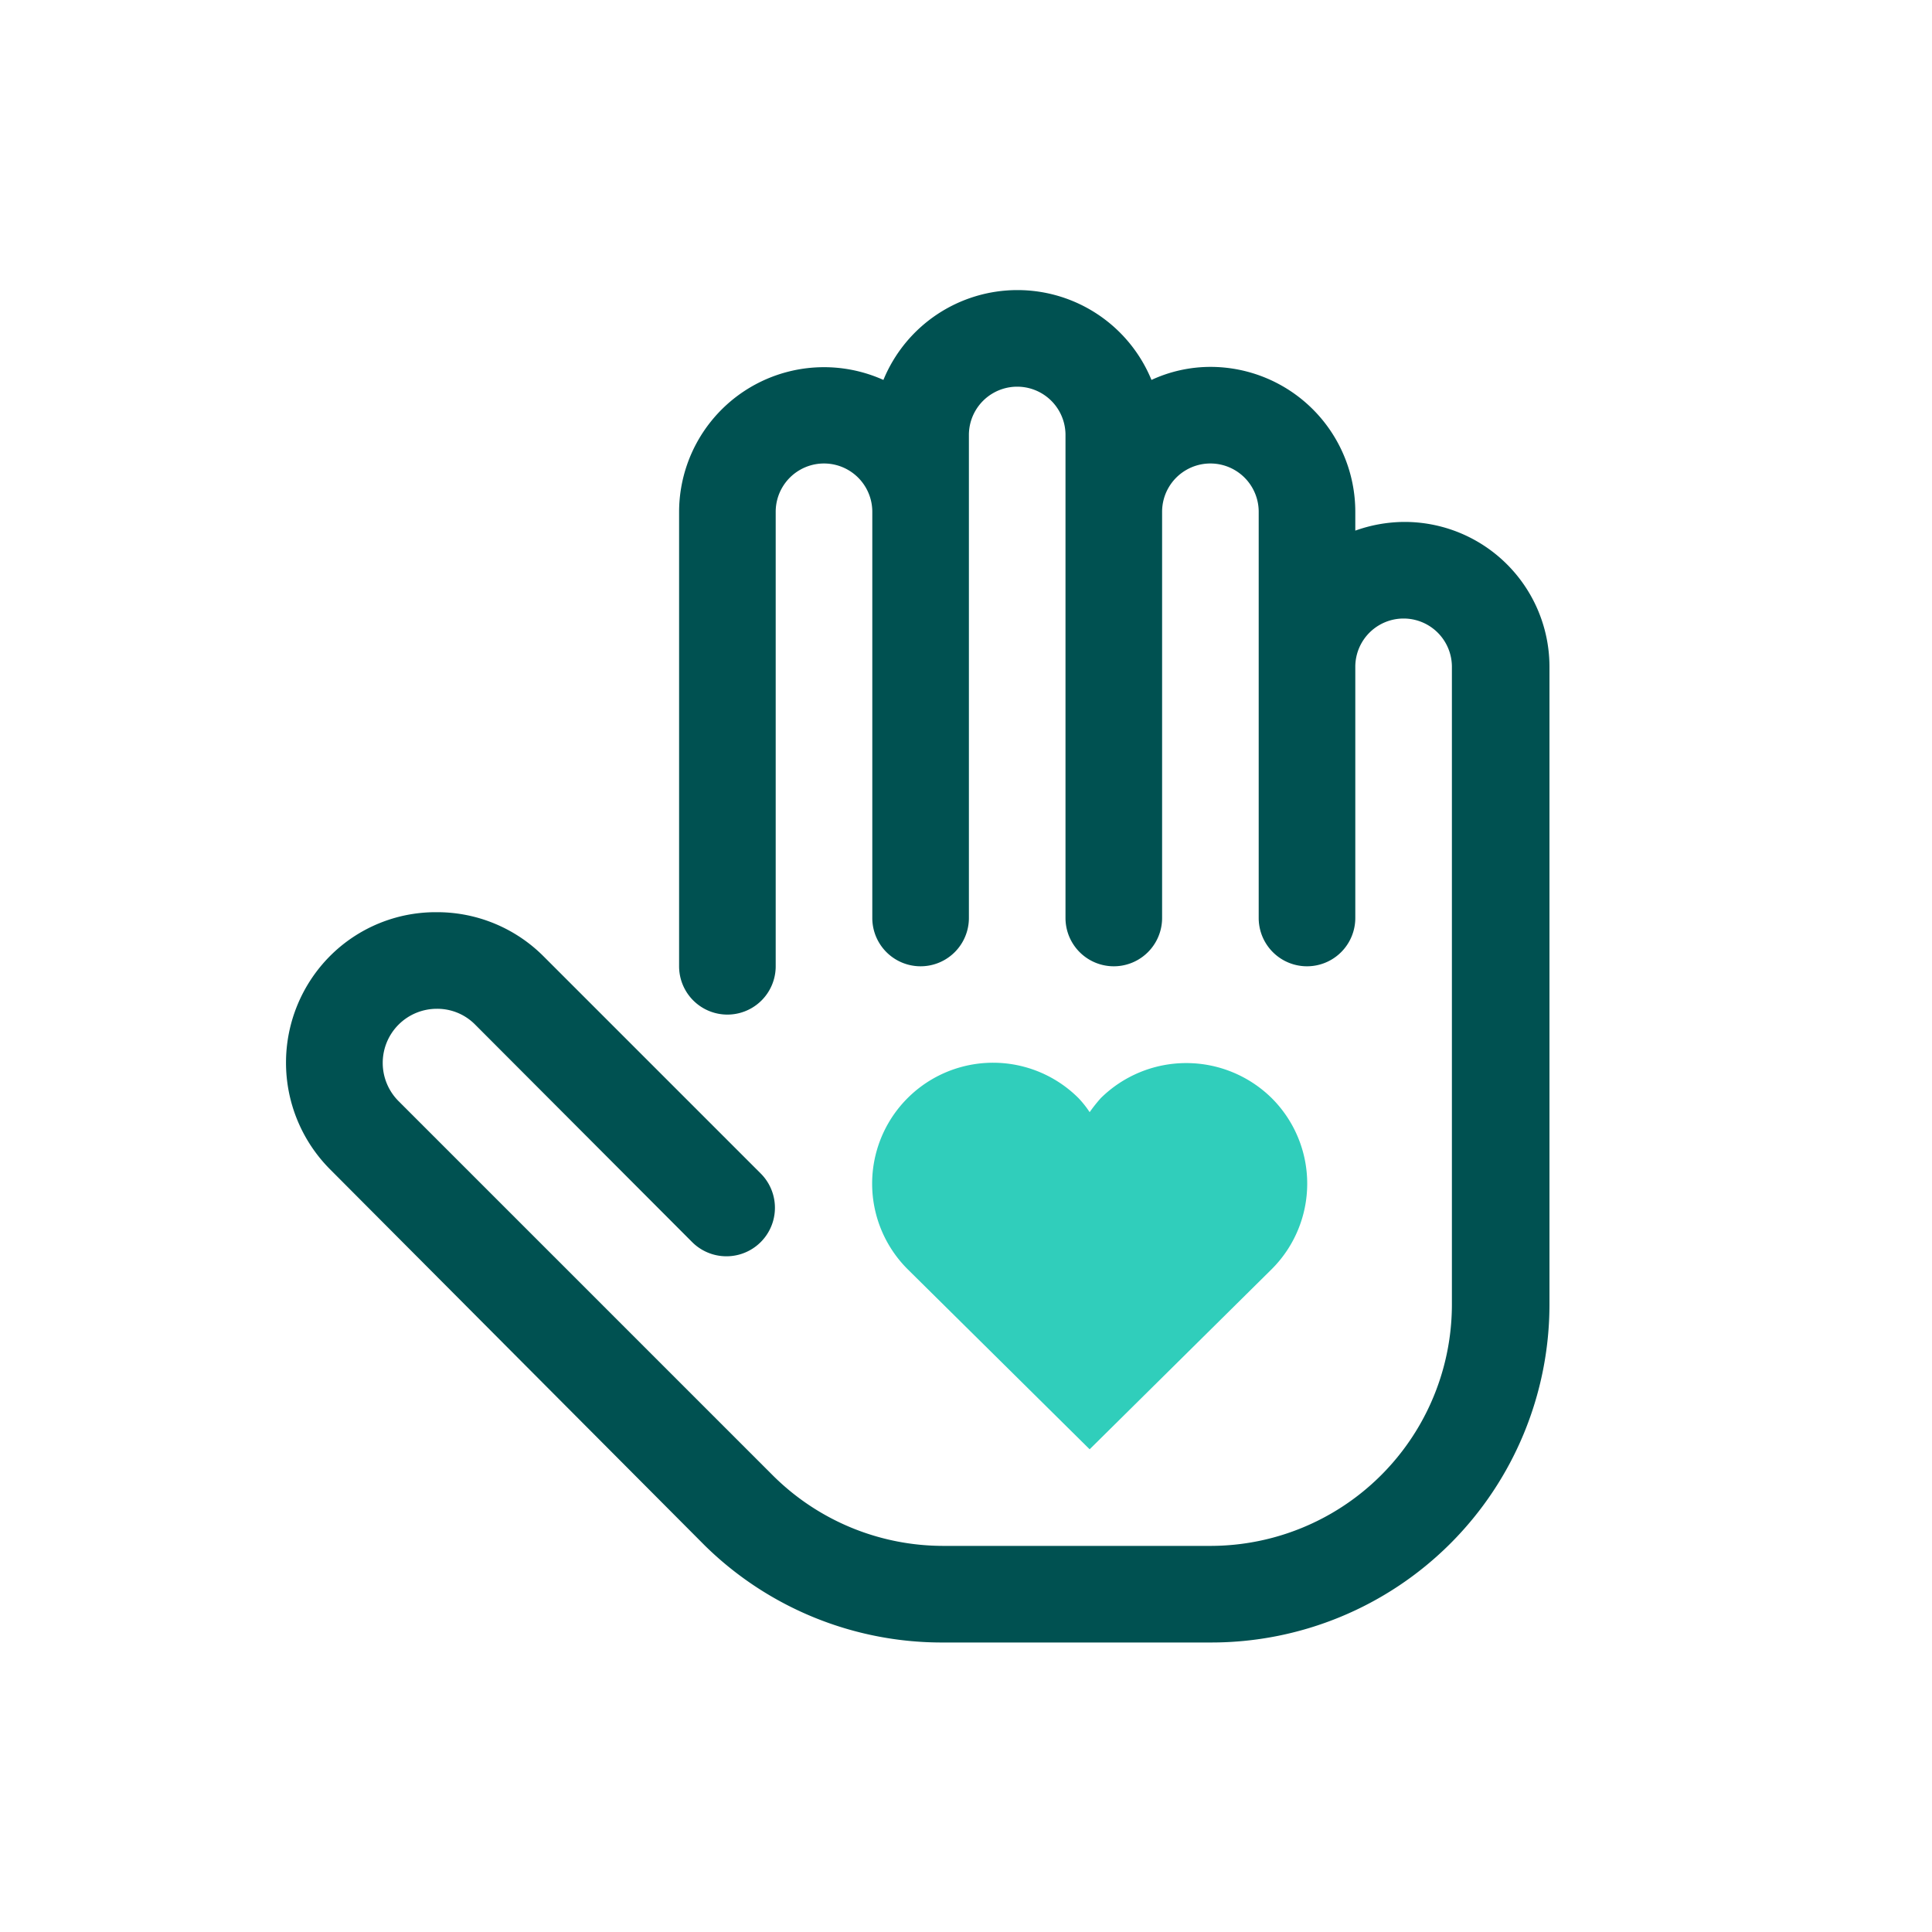 <svg focusable="false" xmlns="http://www.w3.org/2000/svg" width="40" height="40" viewBox="0 0 40 40"><title>hand-heart-40</title><g fill="none" fill-rule="evenodd"><path d="M0 0h40v40H0z"/><path fill="#005151" fill-rule="nonzero" d="M29.06 10.806a3.05 3.05 0 0 0-1 .18v-.39a3 3 0 0 0-3-3 2.91 2.91 0 0 0-1.22.27 3 3 0 0 0-5.55 0 3 3 0 0 0-4.23 2.73v9.41a1 1 0 1 0 2 0v-9.41a1 1 0 0 1 2 0v8.41a1 1 0 1 0 2 0v-10a1 1 0 0 1 2 0v10a1 1 0 1 0 2 0v-8.41a1 1 0 0 1 2 0v8.41a1 1 0 1 0 2 0v-5.2a1 1 0 0 1 2 0v13.2a5 5 0 0 1-5 5h-5.52a5 5 0 0 1-3.54-1.46l-7.75-7.75a1.12 1.12 0 0 1 .79-1.91 1.1 1.1 0 0 1 .79.32l4.5 4.51a1.004 1.004 0 0 0 1.42-1.42l-4.5-4.5a3.11 3.11 0 0 0-2.21-.91 3.09 3.09 0 0 0-2.21.91 3.13 3.13 0 0 0 0 4.41l7.77 7.8a7 7 0 0 0 4.94 2h5.54a7 7 0 0 0 7-7v-13.2a3 3 0 0 0-3.02-3z"/><path fill="#30CEBB" fill-rule="nonzero" d="M22.79 22.736a3.25 3.25 0 0 0-.23.29 2.09 2.09 0 0 0-.23-.29 2.503 2.503 0 0 0-3.54 3.54l3.77 3.73 3.77-3.73a2.5 2.5 0 0 0 0-3.54 2.52 2.52 0 0 0-3.54 0z"/></g></svg>
